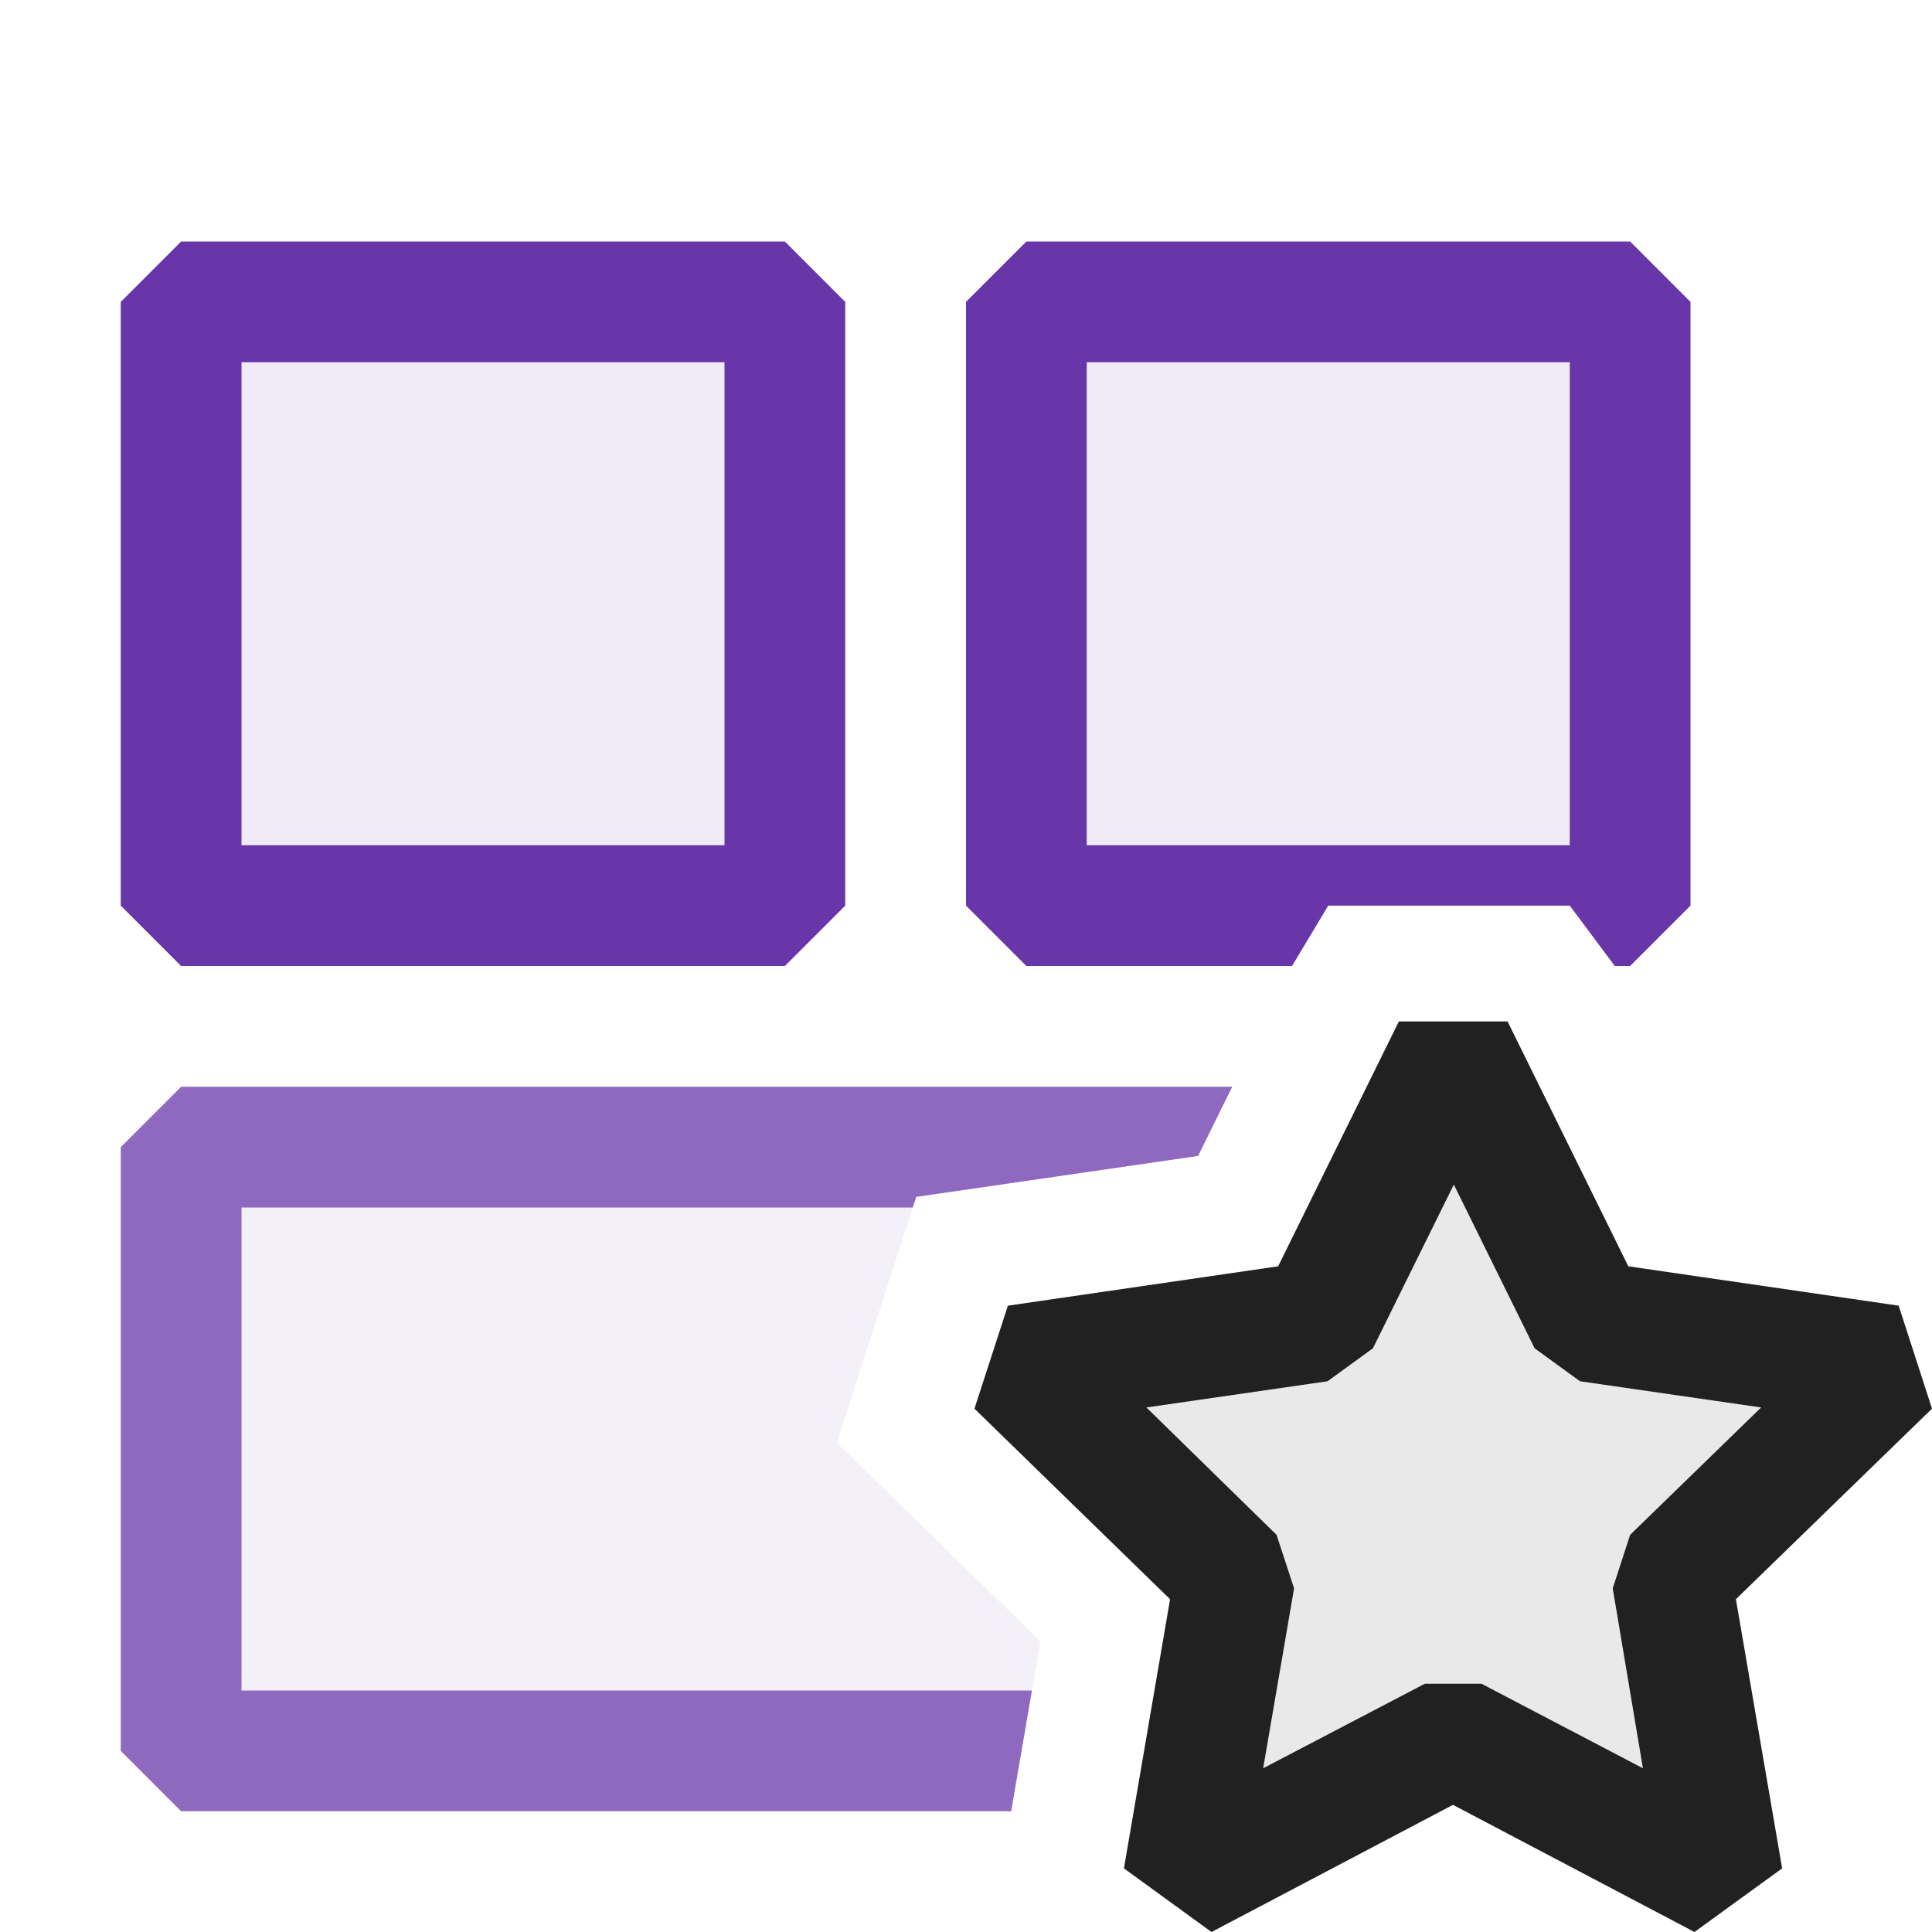<svg xmlns="http://www.w3.org/2000/svg" viewBox="0 0 16 16">
  <defs>
    <style>.canvas{fill: none; opacity: 0;}.light-purple-10{fill: #6936aa; opacity: 0.1;}.light-purple{fill: #6936aa; opacity: 1;}.light-defaultgrey-10{fill: #212121; opacity: 0.1;}.light-defaultgrey{fill: #212121; opacity: 1;}.cls-1{opacity:0.75;}</style>
  </defs>
  <title>IconLightModuleProtected</title>
  <g id="canvas" class="canvas">
    <path class="canvas" d="M16,16H0V0H16Z" />
  </g>
  <g id="level-1">
    <g class="cls-1">
      <path class="light-purple-10" d="M8.46,14.5H1.5v-5H9.958l-.036.073-2.334.339-.659,2.036,1.687,1.645Z" />
      <path class="light-purple" d="M8.374,15H1.5L1,14.5v-5L1.5,9h8.705l-.283.573-2.334.339L7.559,10H2v4H8.546Z" />
    </g>
    <path class="light-purple-10" d="M1.5,2.5h5v5h-5Zm7,0v5h5v-5Z" />
    <path class="light-purple" d="M10.7,8l.3-.5h2l.373.5H13.5l.5-.5v-5L13.5,2h-5L8,2.5v5l.5.5ZM9,3h4V7H9ZM7,2.5,6.5,2h-5L1,2.5v5l.5.5h5L7,7.5ZM6,7H2V3H6Z" />
    <path class="light-defaultgrey-10" d="M13.844,13.07l.426,2.488-2.234-1.175L9.8,15.558l.427-2.488L8.42,11.308l2.5-.363,1.118-2.264,1.117,2.264,2.5.363Z" />
    <path class="light-defaultgrey" d="M16,11.666l-.276-.853-2.239-.326-1-2.028h-.9l-1,2.028-2.238.326-.277.853L9.69,13.244l-.382,2.229.725.527,2-1.053,2,1.053.726-.527-.383-2.229Zm-2.394,2.978-1.337-.7H11.8l-1.339.7.256-1.49-.145-.443L9.494,11.656l1.5-.217.376-.273.67-1.356.669,1.356.376.273,1.5.217L13.5,12.711l-.144.443Z" />
  </g>
</svg>
